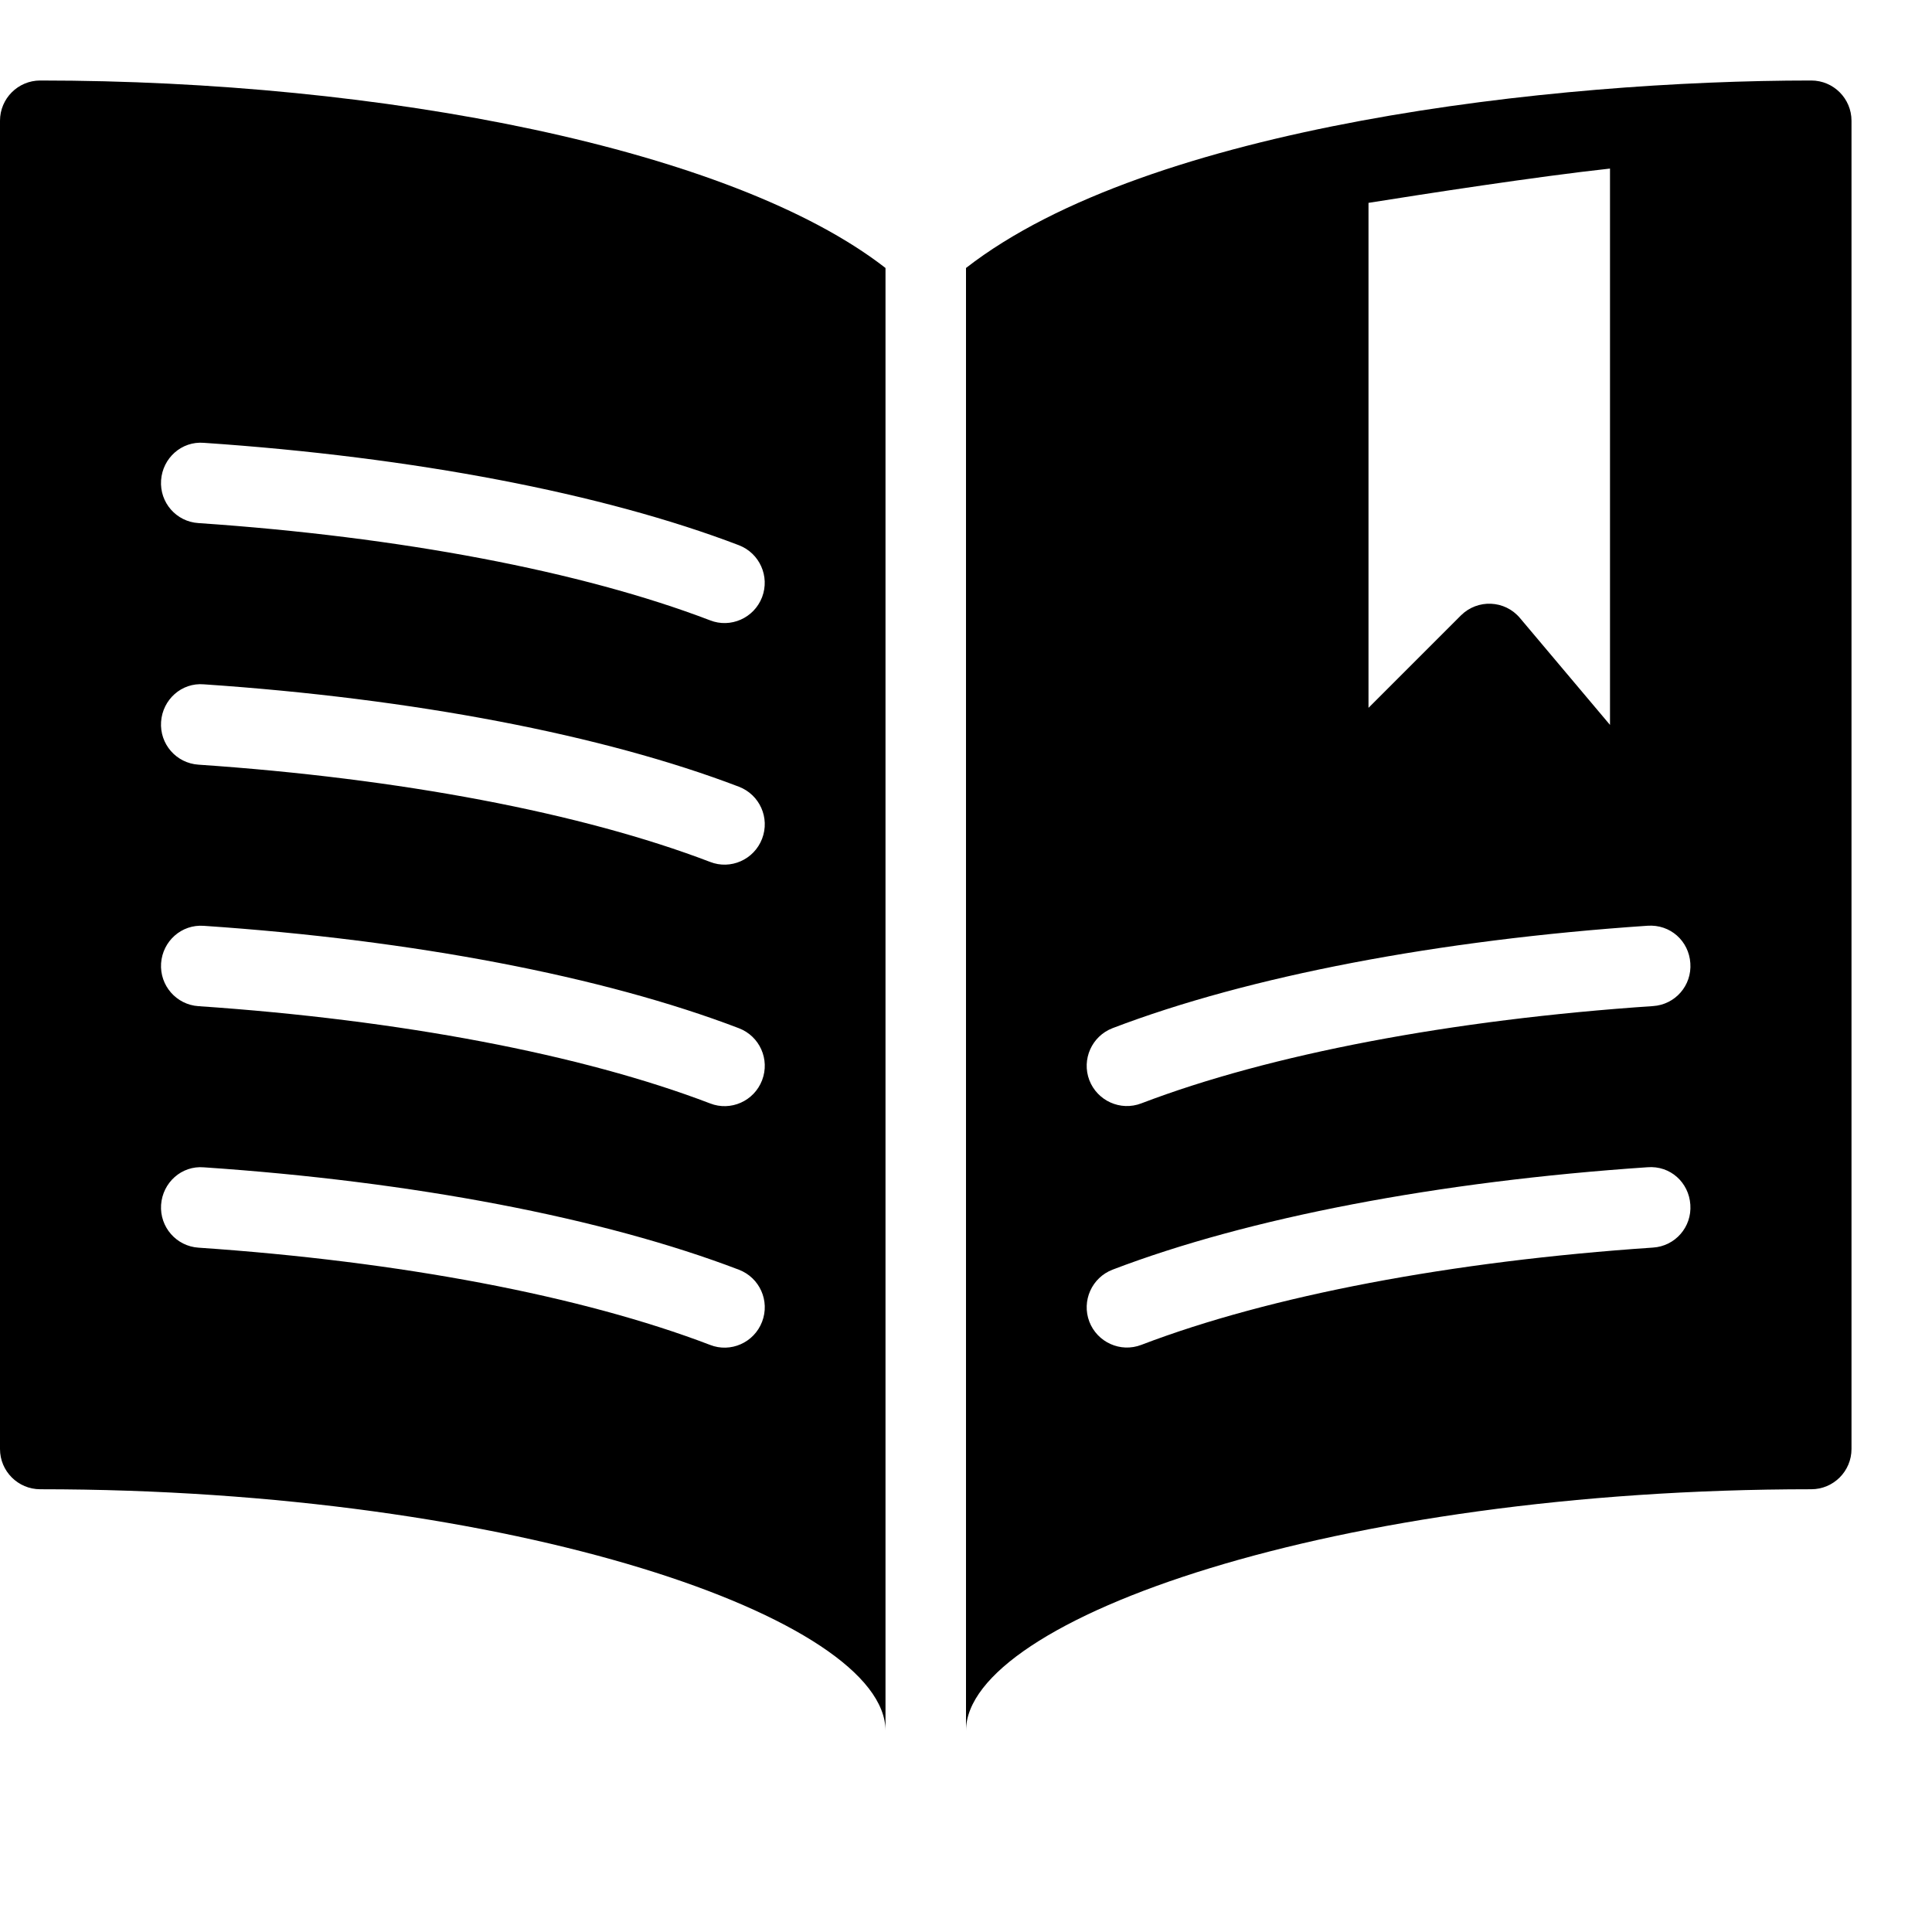 <?xml version="1.0" encoding="utf-8"?>
<!-- Generator: Adobe Illustrator 19.2.1, SVG Export Plug-In . SVG Version: 6.00 Build 0)  -->
<svg version="1.1" xmlns="http://www.w3.org/2000/svg" xmlns:xlink="http://www.w3.org/1999/xlink" x="0px" y="0px" width="24px"
	 height="24px" viewBox="0 0 24 24" enable-background="new 0 0 24 24" xml:space="preserve">
<g id="Filled_Icons_1_">
	<g id="Filled_Icons">
		<g>
			<path d="M0,1.5V18c0,0.276,0.224,0.5,0.5,0.5c5.913,0,10.5,1.613,10.5,3V3.329C9.096,1.847,4.747,1,0.5,1C0.224,1,0,1.224,0,1.5z
				 M2.533,5.501c2.599,0.176,4.959,0.627,6.646,1.272C9.436,6.872,9.565,7.16,9.467,7.418c-0.1,0.261-0.392,0.388-0.646,0.288
				c-1.596-0.61-3.853-1.038-6.355-1.208C2.19,6.481,1.982,6.243,2.001,5.966C2.02,5.691,2.255,5.478,2.533,5.501z M2.533,8.501
				c2.599,0.176,4.959,0.627,6.646,1.272c0.258,0.099,0.387,0.387,0.288,0.646c-0.1,0.261-0.392,0.388-0.646,0.288
				c-1.596-0.61-3.853-1.038-6.355-1.208C2.19,9.481,1.982,9.243,2.001,8.966C2.02,8.691,2.255,8.477,2.533,8.501z M2.533,11.501
				c2.599,0.176,4.959,0.627,6.646,1.272c0.258,0.099,0.387,0.387,0.288,0.646c-0.1,0.261-0.392,0.388-0.646,0.288
				c-1.596-0.61-3.853-1.038-6.355-1.208c-0.275-0.018-0.483-0.256-0.465-0.532C2.02,11.691,2.255,11.48,2.533,11.501z
				 M2.533,14.501c2.599,0.176,4.959,0.627,6.646,1.272c0.258,0.099,0.387,0.387,0.288,0.646c-0.1,0.261-0.392,0.388-0.646,0.288
				c-1.596-0.61-3.853-1.038-6.355-1.208c-0.275-0.018-0.483-0.256-0.465-0.532C2.02,14.691,2.255,14.477,2.533,14.501z"/>
			<path d="M22.5,1C19.31,1,14.277,1.557,12,3.329V21.5c0-1.387,4.586-3,10.5-3c0.276,0,0.5-0.224,0.5-0.5V1.5
				C23,1.224,22.776,1,22.5,1z M17,2.52c0.69-0.11,2.084-0.326,3-0.426v6.911l-1.118-1.327c-0.188-0.225-0.528-0.239-0.735-0.032
				L17,8.793V2.52z M20.533,15.498c-2.501,0.169-4.758,0.598-6.354,1.208c-0.261,0.101-0.549-0.033-0.647-0.288
				c-0.098-0.258,0.031-0.547,0.289-0.646c1.688-0.645,4.047-1.096,6.644-1.272c0.285-0.023,0.515,0.19,0.533,0.465
				C21.018,15.243,20.809,15.481,20.533,15.498z M20.533,12.498c-2.501,0.169-4.758,0.598-6.354,1.208
				c-0.261,0.101-0.549-0.033-0.647-0.288c-0.098-0.258,0.031-0.547,0.289-0.646c1.688-0.645,4.047-1.096,6.644-1.272
				c0.285-0.02,0.515,0.19,0.533,0.465C21.018,12.243,20.809,12.481,20.533,12.498z"/>
		</g>
	</g>
	<g id="New_icons">
	</g>
</g>
<g id="Invisible_Shape">
	<rect fill="none" width="24" height="24"/>
</g>
</svg>
